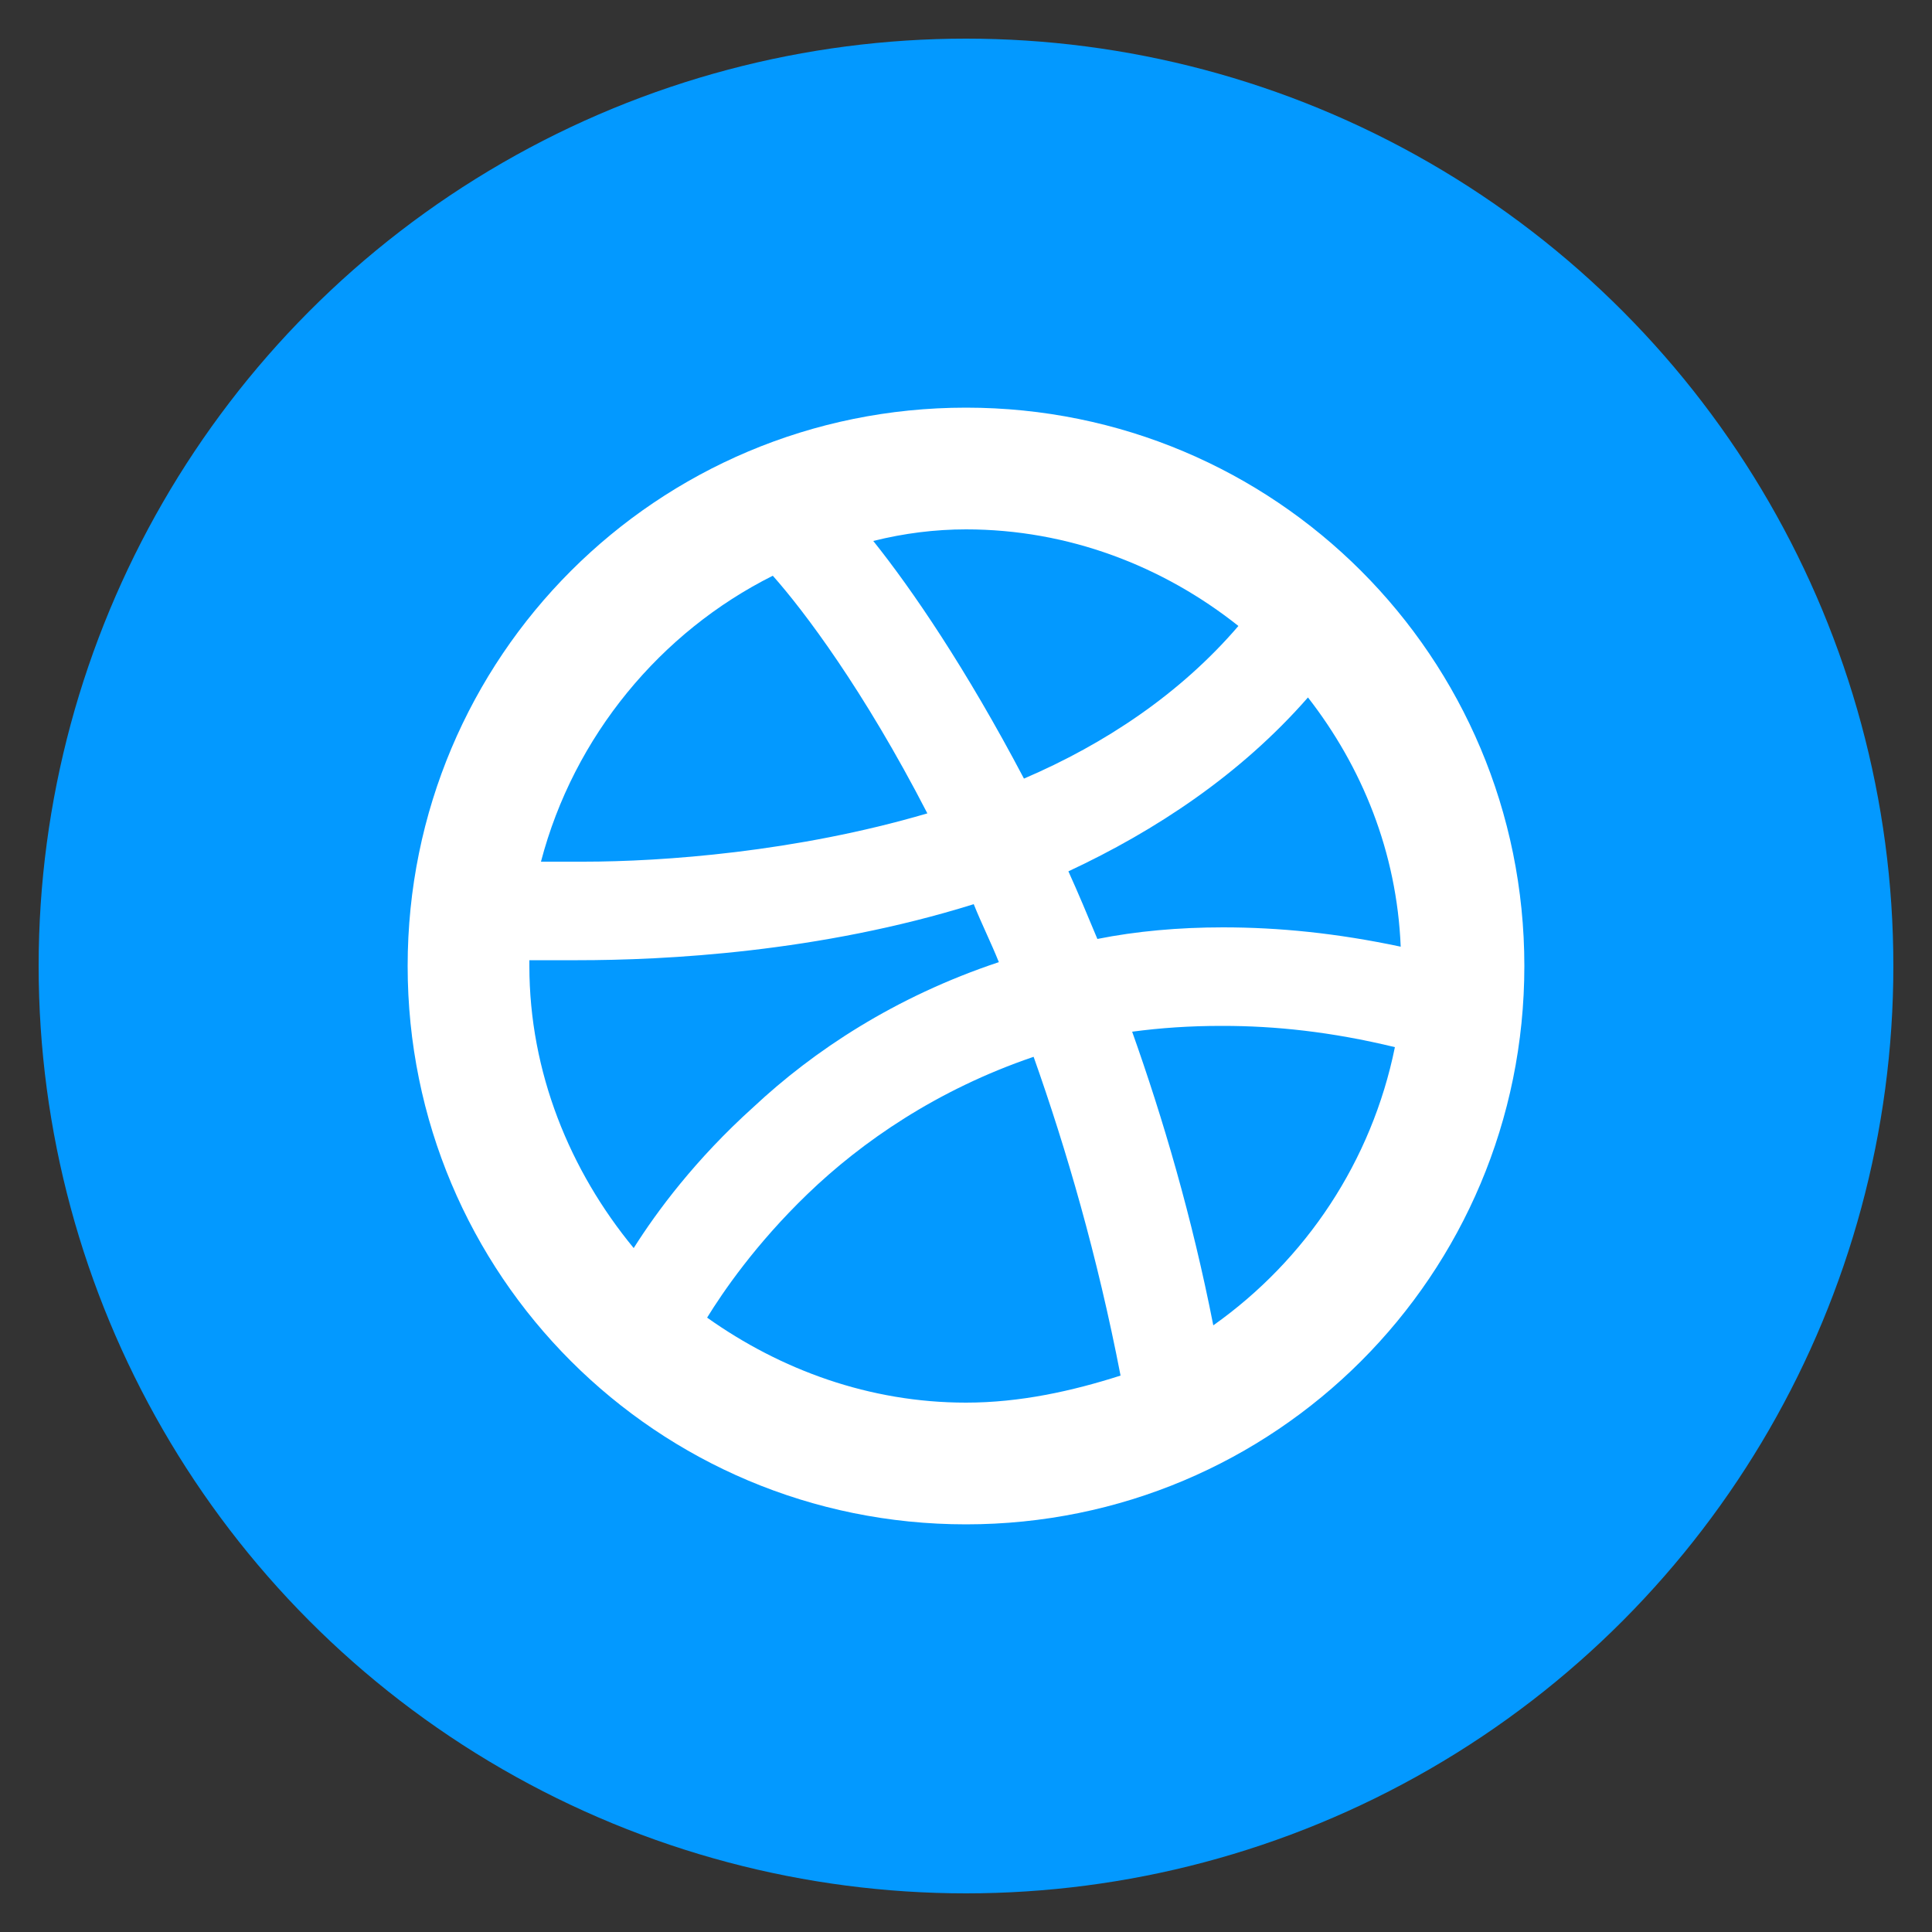 <?xml version="1.0" encoding="utf-8"?>
<!-- Generator: Adobe Illustrator 21.1.0, SVG Export Plug-In . SVG Version: 6.00 Build 0)  -->
<svg version="1.1" id="linkedin" xmlns="http://www.w3.org/2000/svg" xmlns:xlink="http://www.w3.org/1999/xlink" x="0px" y="0px"
	 viewBox="0 0 100 100" style="enable-background:new 0 0 100 100;" xml:space="preserve">
<rect x="0" y="0" width="100" height="100" fill="#333333" stroke="none"/>
<style type="text/css">
	.st0{fill:#0399FF;}
	.st1{fill:#FFFFFF;}
</style>
<circle class="st0" cx="50" cy="50" r="48"/>
<g>
	<path id="Dribbble" class="st1" d="M50,21.1C34,21.1,21.1,34,21.1,50C21.1,66,34,78.9,50,78.9S78.9,66,78.9,50
		C78.9,34,66,21.1,50,21.1z M67.7,36.1c2.8,3.6,4.6,8,4.8,12.9c-3.3-0.7-6.3-1-9.2-1v0h0c-2.3,0-4.5,0.2-6.5,0.6
		c-0.5-1.2-1-2.4-1.5-3.5C59.8,43,64.2,40.1,67.7,36.1z M50,27.4c5.3,0,10.2,1.9,14.1,5c-3,3.5-6.9,6.1-11.1,7.9
		c-3-5.7-5.8-9.8-7.8-12.3C46.8,27.6,48.4,27.4,50,27.4z M40,29.8c1.6,1.8,4.7,5.9,8,12.3c-6.8,2-13.7,2.5-17.8,2.5
		c-0.1,0-0.2,0-0.4,0h0c-0.7,0-1.3,0-1.8,0C29.7,38.1,34.2,32.7,40,29.8z M27.4,50c0-0.1,0-0.2,0-0.3c0.6,0,1.5,0,2.5,0h0
		c4.5,0,12.5-0.4,20.5-2.9c0.4,1,0.9,2,1.3,3c-5.4,1.8-9.6,4.6-12.7,7.5c-3,2.7-5,5.4-6.2,7.3C29.5,60.6,27.4,55.5,27.4,50z
		 M50,72.6c-5,0-9.6-1.7-13.4-4.4c0.8-1.3,2.5-3.8,5.2-6.4c2.8-2.7,6.7-5.4,11.7-7.1c1.7,4.8,3.3,10.3,4.5,16.5
		C55.5,72,52.8,72.6,50,72.6z M62.8,68.6c-1.1-5.6-2.6-10.7-4.2-15.2c1.5-0.2,3-0.3,4.6-0.3h0.1h0h0c2.7,0,5.6,0.3,8.9,1.1
		C71,60.1,67.6,65.2,62.8,68.6z"/>
</g>
</svg>
